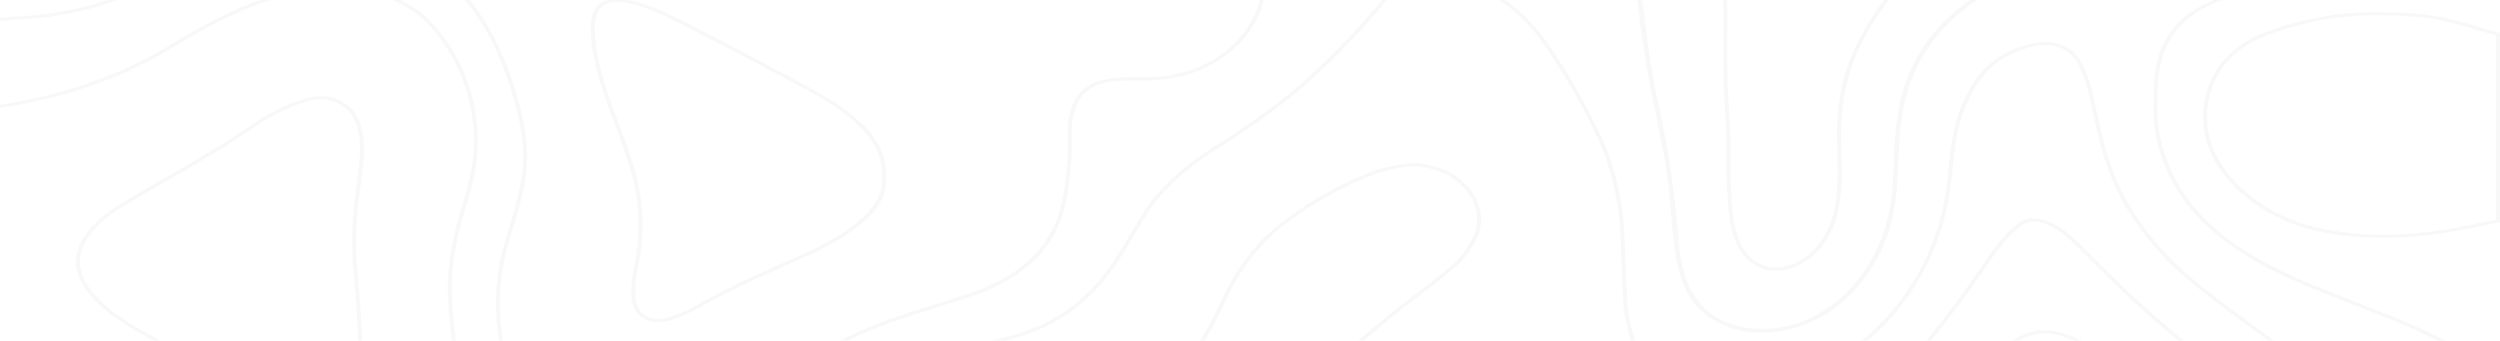 <svg xmlns="http://www.w3.org/2000/svg" xmlns:xlink="http://www.w3.org/1999/xlink" width="873" height="119" viewBox="0 0 873 119">
  <defs>
    <clipPath id="clip-path">
      <rect id="Rectangle_2354" data-name="Rectangle 2354" width="873" height="119" transform="translate(454 520)" fill="#fff" stroke="#707070" stroke-width="1"/>
    </clipPath>
  </defs>
  <g id="Mask_Group_278" data-name="Mask Group 278" transform="translate(-454 -520)" opacity="0.32" clip-path="url(#clip-path)">
    <g id="Group_71553" data-name="Group 71553" transform="translate(447 402.303)" opacity="0.1">
      <g id="Group_71532" data-name="Group 71532" transform="translate(0.037 0)">
        <path id="Path_14243" data-name="Path 14243" d="M449.205,1.113h61.25a4.074,4.074,0,0,1,1.866,1.778c1.021,2.278,2.042,4.5,3.1,6.724a228.98,228.98,0,0,1,9.258,21.7c1.549,4.334,2.851,8.78,4.119,13.086.915,2.973,1.8,5.946,2.781,8.891a47.59,47.59,0,0,0,15.348,22.838c2.112,1.778,4.224,3.473,6.371,5.168,3.414,2.7,6.935,5.473,10.1,8.446,9.469,9.085,14.89,20.31,16.509,34.48l.317,3a191.036,191.036,0,0,0,3.379,22.06,334.312,334.312,0,0,1,7.991,51.983c.387,4.945,1.232,11.391,4.33,17.532,3.907,7.863,10.56,12.642,19.642,14.253a44.393,44.393,0,0,0,7.075.583,40.157,40.157,0,0,0,21.191-6.14c9.4-5.64,16.228-13.809,20.98-24.95,4.048-9.474,4.647-19.449,4.858-28.089a122.189,122.189,0,0,1,2.147-20.616c3.2-15.142,12-27.506,26.119-36.786,5.386-3.529,11.229-6.668,16.861-9.78l3.837-2.084c23.9-13.2,20.769-35.48,18.3-44.454a15.253,15.253,0,0,0-4.224-6.307c-5.069-5.14-12.109-6.307-18.34-7a128.491,128.491,0,0,0-13.869-.611c-2.006,0-4.013.028-6.019.028-1.971.028-3.978.028-5.984.028H685.23a76.266,76.266,0,0,1-14.644-1.5c-18.621-3.862-34.885-12.225-49.634-25.505-4.752-4.279-8.554-9.613-11.9-16.809-.563-1.111-.7-1.556-.352-1.945h28.689a6.193,6.193,0,0,1,2.464,2.556c4.576,7.085,9.4,12.2,15.242,16.142,11.3,7.529,24.5,11.03,41.608,11.03,2.816,0,5.914-.111,9.082-.278,8.66-.583,17.917-1.195,27.211-2.028A134.881,134.881,0,0,0,751.021,26.2c5.139-1.139,8.589-3.667,10.42-7.7a51.813,51.813,0,0,0,3.7-13.114l.176-.945a4.841,4.841,0,0,1,1.232-3.334h27.246a14.042,14.042,0,0,1,2.534,2.306A32.268,32.268,0,0,0,810.3,13.088a145.252,145.252,0,0,0,15.172,3.945l.352.083q2.429.542,4.858,1a146.54,146.54,0,0,1,19.29,5c9.047,3.251,14.749,7.057,18.41,12.308a38.285,38.285,0,0,1,6.512,29.312c-2.781,15.614-11.863,26.533-27.809,33.479-13.2,5.751-27.246,9.308-37.982,11.78-2.006.472-4.048.917-6.09,1.361a166.538,166.538,0,0,0-20.839,5.529c-12,4.168-19.4,11.725-21.93,22.366-1.232,5.112-1.232,10.308-1.232,15.281v2.778a47.5,47.5,0,0,0,2.887,15.476c5.21,15.337,16.826,27.673,35.624,37.73,10.032,5.334,20.945,9.585,31.54,13.67,2.534,1,5.1,2,7.709,3.028,9.751,3.862,20.17,8.28,29.815,13.947,4.471,2.556,9.012,5.557,11.969,9.752v52.067a3.722,3.722,0,0,1-1.584-.917c-.352-.222-.6-.472-.88-.639-7.85-5.446-14.116-9.974-19.607-14.253C845.607,278.7,836,269.448,824.874,258.14a231.424,231.424,0,0,0-26.26-23.311l-6.09-4.473c-7.357-5.39-14.961-11.03-21.9-16.976a101.692,101.692,0,0,1-18.8-21.838c-7.181-11.113-10.208-23.338-12.5-33.952l-.281-1.417c-1.162-5.473-2.323-11.113-5.069-16.392-2.5-4.779-7.04-7.418-12.743-7.418a21.006,21.006,0,0,0-3.45.306,33.615,33.615,0,0,0-8.8,2.834c-9.364,4.168-13.588,11.447-16.545,18-3.485,7.752-4.33,15.948-5.139,23.866l-.352,3.612a84.012,84.012,0,0,1-16.333,41.592A71.185,71.185,0,0,1,644.467,244.5c-9.082,4.418-19.255,6.557-31.083,6.557a124.781,124.781,0,0,1-14.855-.972c-10.736-1.306-17.742-6.112-20.769-14.281a49.9,49.9,0,0,1-2.57-13.864c-.282-4.112-.458-8.28-.6-12.419-.176-4.612-.317-9.391-.669-14.142a89.736,89.736,0,0,0-7.5-29.284,221.963,221.963,0,0,0-17.5-31.034c-7.322-11.2-16.3-18.865-27.527-23.422-5.808-2.334-10.6-3.945-15.031-3.917-5.949,0-10.842,2.778-16.263,9.363a266.1,266.1,0,0,1-26.26,27.589c-8.307,7.529-18.129,14.809-31.928,23.616-11.933,7.5-20.1,15-25.591,23.533-1.655,2.556-3.2,5.168-4.752,7.779-2.042,3.473-4.189,7.029-6.512,10.474-8.8,12.7-20.065,20.782-34.392,24.672-4.541,1.222-9.223,2.306-13.729,3.362-6.266,1.473-12.743,3-19.044,4.89-20.487,6.168-33.547,16.281-39.918,30.923-4.259,9.669-5.421,17.948-3.626,26.089,1.619,7.251,5.738,14.114,12.25,20.338a309.939,309.939,0,0,1,33.582,37.48,77.944,77.944,0,0,0,9.645,11.058C346.453,375.054,353.7,378,361.976,378h.915c12.039-.361,22.881-4.557,34.145-13.169,8.66-6.529,14.116-15.087,19.361-23.394l.422-.639a110.206,110.206,0,0,1,28.654-30.59c11.3-8.057,22.564-16.031,33.9-24.033l19.044-13.5c12.848-9.141,25.979-13.586,40.129-13.586,1.056,0,2.147.028,3.309.083,9.68.472,16.58,2.917,21.825,7.668a51.852,51.852,0,0,1,9.082,11.391c1.479,2.362,2.851,4.7,4.259,7.029,4.717,7.974,9.68,16.2,15.841,23.672,6.829,8.252,13.764,13.864,21.86,17.67a47.972,47.972,0,0,0,20.769,5.057,41.861,41.861,0,0,0,13.236-2.195A98.476,98.476,0,0,0,660.8,324.6c2.394-1.084,4.717-2.278,7.04-3.445,5.773-2.834,11.757-5.779,17.882-8.2a73.99,73.99,0,0,1,39.848-4.39c17.882,2.917,30.519,13.753,33.793,28.978,1.232,5.7,1.267,11.919.176,19.587-1.8,12.808-11.828,22.033-26.894,24.7-8.307,1.473-16.9,1.75-25.2,1.973-3.8.111-7.639.25-11.44.472-2.112.111-4.259.139-6.371.139a82.559,82.559,0,0,0-10.1.445c-15.489,1.778-26.964,7.2-35.061,16.531a60.867,60.867,0,0,0-7.885,11.725,5.126,5.126,0,0,1-2.429,2.445h-37a1.575,1.575,0,0,1-.7-1.25,18.581,18.581,0,0,0-.387-3.445,24.734,24.734,0,0,1-.352-3.529c.141-8.474.528-18.393,2.675-28.145,1.373-6.057.035-11.891-4.048-17.837a165.685,165.685,0,0,1-11.792-20.365c-1.443-2.862-2.851-5.779-4.259-8.641-3.943-8.029-7.956-16.337-12.884-24.144-4.893-7.779-9.5-13.225-14.89-17.67a33.6,33.6,0,0,0-22.247-8.141c-.493,0-.986,0-1.443.028a52.216,52.216,0,0,0-21.332,5.835c-9.751,5.057-19.185,10.808-28.231,16.365l-5.914,3.64a133.711,133.711,0,0,0-24.219,18.56c-8.308,8.141-13.729,17.782-18.375,26.978-7.287,14.336-17.777,27.506-32.068,40.175-5.6,4.946-11.616,11.169-14.151,19.449a3.613,3.613,0,0,1-1.584,2.139H338.814l-.141-.139a6.713,6.713,0,0,1-1.8-1.834c-3.239-6.863-8.941-12.7-17.284-17.837l-3.45-2.112a232.282,232.282,0,0,1-21.79-14.475,198.22,198.22,0,0,1-28.2-27.478,101.44,101.44,0,0,0-26.683-22.671,110.062,110.062,0,0,1-14.4-10.419c-8.589-7.057-16.509-14.809-24.183-22.283-2.464-2.417-4.963-4.834-7.463-7.252-7.181-6.918-12.32-13.114-16.157-19.5-9.469-15.5-11.581-32.34-12.391-46.76-.634-9.7.845-20,4.647-32.4,2.394-7.863,4.682-16.309,4.295-25.144a61.753,61.753,0,0,0-13.165-36.313c-8.1-10.474-20.276-15.781-36.117-15.781-.774,0-1.584.028-2.358.028a87.2,87.2,0,0,0-30.836,7.029C82.971,123.7,75.4,127.946,66.6,133.308c-17.636,10.752-37.6,17.7-61.074,21.2a8.435,8.435,0,0,0-1.091.194,11.725,11.725,0,0,1-1.866.25,2.352,2.352,0,0,1-1.162-.278V125.723a2.119,2.119,0,0,1,1.338-.472h0a49.786,49.786,0,0,0,5.386-.361c1.373-.139,2.675-.25,4.013-.306a119.92,119.92,0,0,0,21.9-2.806c8.906-1.973,17.284-5.168,25.415-8.252,2.675-.972,5.28-1.973,7.92-2.945C86.068,103.746,103.7,100.44,121.3,100.44a140.212,140.212,0,0,1,14.89.806c15.348,1.639,27.316,8.2,35.589,19.615,6.935,9.474,11.9,20.81,15.665,35.591,2.323,8.946,2.781,16.92,1.478,24.422a135.6,135.6,0,0,1-3.907,15.309c-.563,1.834-1.091,3.612-1.619,5.473a76.114,76.114,0,0,0-2.358,33.7c3.731,22.338,17.284,39.064,40.235,49.705,6.09,2.806,11.476,4.168,16.509,4.168,7.744,0,14.5-3.223,20.663-9.835A158.362,158.362,0,0,0,270,265.225c1.338-1.75,2.64-3.5,4.013-5.279,9.645-12.169,22.916-21.588,39.425-27.923,6.759-2.639,13.8-4.834,20.628-6.974,4.083-1.278,8.2-2.556,12.25-3.917,19.22-6.613,30.027-17.643,33.054-33.7a111.943,111.943,0,0,0,1.866-23.116,24.906,24.906,0,0,1,1.232-8.585c1.76-5.473,5.843-8.613,12.532-9.5a59.515,59.515,0,0,1,8.695-.472h4.224c11.652-.056,22.388-4.056,30.238-11.28,8.589-7.918,12.391-18.56,10.349-29.2-2.394-12.642-8.519-24.45-13.9-34.841-1.021-1.917-2.042-3.834-3.063-5.7-3.555-6.613-7.216-13.392-9.856-20.477-3.7-10.224-2.64-18.309,3.379-25.422,3.52-4.2,8.1-7.5,12.5-10.474,1.2-.806,2.358-1.695,3.485-2.556,2.535-2,4.963-3.89,8.167-4.7M448.994,0c-5.21,1.25-8.343,4.89-12.391,7.5-4.682,3.2-9.152,6.5-12.708,10.7-6.97,8.28-6.9,17.115-3.555,26.339,3.414,9.169,8.413,17.643,12.954,26.311,5.808,11.225,11.511,22.394,13.834,34.591,3.907,20.5-14.644,39.119-39.214,39.2H403.69a64.286,64.286,0,0,0-8.941.472c-7.287,1-11.757,4.445-13.658,10.363a26.068,26.068,0,0,0-1.267,8.835,109.491,109.491,0,0,1-1.866,22.949c-3.062,16.281-14.433,26.728-32.209,32.84-10.877,3.7-22.177,6.7-32.913,10.891-16.474,6.335-29.956,15.614-40.024,28.395-5.069,6.474-9.68,13.2-15.489,19.337-6.055,6.529-12.5,9.391-19.537,9.391-4.963,0-10.173-1.445-15.77-4-22.811-10.558-35.941-27.033-39.566-48.9a75.289,75.289,0,0,1,2.323-33.34c1.971-6.89,4.33-13.809,5.562-20.866,1.443-8.335.6-16.642-1.514-24.783-3.2-12.586-7.709-24.866-15.805-35.924-8.378-11.5-20.558-18.448-36.609-20.143a138.979,138.979,0,0,0-15.1-.834c-18.8,0-36.926,3.834-54.527,10.224-10.912,3.973-21.543,8.641-33.124,11.141a117.159,117.159,0,0,1-21.578,2.778c-3.027.083-6.019.639-9.082.639H2.747A3.924,3.924,0,0,0,0,125.306v29.9a4.01,4.01,0,0,0,2.57.861,29.785,29.785,0,0,0,3.239-.445c22.388-3.39,43.122-10.141,61.638-21.421a181.434,181.434,0,0,1,24.535-13,85.435,85.435,0,0,1,30.273-6.863c.739-.056,1.549-.056,2.288-.056,14.362,0,26.577,4.445,34.92,15.253a60.461,60.461,0,0,1,12.954,35.758c.387,8.557-1.76,16.726-4.259,24.866-3.274,10.7-5.421,21.588-4.682,32.674.915,16.309,3.485,32.424,12.532,47.2a97.6,97.6,0,0,0,16.333,19.754c10.42,9.974,20.382,20.227,31.681,29.562a111.207,111.207,0,0,0,14.609,10.558,99.871,99.871,0,0,1,26.331,22.421,205.618,205.618,0,0,0,28.408,27.645c7.92,6.14,16.685,11.308,25.38,16.642,7.428,4.557,13.376,10.113,16.826,17.365a9.765,9.765,0,0,0,2.64,2.7h43.192a4.8,4.8,0,0,0,2.5-2.973c2.323-7.529,7.674-13.5,13.834-19,13.482-11.975,24.535-25.2,32.315-40.481,4.787-9.446,10.068-18.782,18.164-26.7a132.36,132.36,0,0,1,23.972-18.393c11.229-6.835,22.247-13.836,34.11-19.949a50.437,50.437,0,0,1,20.593-5.64c.458-.028.915-.028,1.373-.028a32.093,32.093,0,0,1,21.226,7.779A71.195,71.195,0,0,1,564.1,308.679c6.688,10.558,11.581,21.782,17.143,32.729a164.834,164.834,0,0,0,11.863,20.477c3.7,5.362,5.28,10.947,3.907,17.143-2.077,9.308-2.57,18.81-2.675,28.284-.07,2.389.669,4.7.669,7a3.153,3.153,0,0,0,1.514,2.362h37.982a6.051,6.051,0,0,0,3.344-3.112,63.351,63.351,0,0,1,7.779-11.53c8.448-9.78,20.241-14.475,34.075-16.059,5.456-.695,10.948-.278,16.4-.583,12.285-.722,24.641-.333,36.821-2.473,15.207-2.667,26.155-12.03,27.985-25.644a55.562,55.562,0,0,0-.141-19.893c-3.344-15.7-16.369-26.867-34.92-29.9a75.936,75.936,0,0,0-12.426-1.028,77.687,77.687,0,0,0-28.337,5.473c-8.66,3.445-16.721,7.779-24.958,11.725a104.544,104.544,0,0,1-11.969,4.779,39.436,39.436,0,0,1-12.672,2.084,46.575,46.575,0,0,1-20.065-4.862c-8.941-4.223-15.594-10.336-21.367-17.309-7.92-9.613-13.658-20.254-19.994-30.59a53.193,53.193,0,0,0-9.364-11.641c-6.2-5.723-14.081-7.641-22.74-8.057-1.2-.056-2.288-.083-3.414-.083-15.735,0-29.182,5.418-41.08,13.892-17.6,12.5-35.342,24.95-52.908,37.536a111.163,111.163,0,0,0-29.006,30.9c-5.421,8.53-10.772,17.17-19.466,23.727-9.434,7.2-20.065,12.475-33.195,12.864h-.915c-8.589,0-15.418-3.473-21.05-8.7a77.191,77.191,0,0,1-9.54-10.947A310.566,310.566,0,0,0,297.7,319.653c-5.984-5.723-10.279-12.28-11.968-19.838-1.936-8.78-.07-17.254,3.591-25.533,6.864-15.726,21.015-24.811,39.109-30.256,10.772-3.223,21.9-5.307,32.7-8.224,15.946-4.334,26.929-13.336,35.166-25.228,4.083-5.946,7.392-12.225,11.264-18.254,6.125-9.5,15.1-16.809,25.275-23.172,11.405-7.279,22.423-14.92,32.1-23.783a270.7,270.7,0,0,0,26.331-27.673c5.28-6.39,9.786-8.891,15.1-8.891,4.083,0,8.624,1.473,14.4,3.834,12.215,4.946,20.522,13.142,26.894,22.977a216.828,216.828,0,0,1,17.425,30.84,88.578,88.578,0,0,1,7.427,29.006c.634,8.835.7,17.7,1.267,26.533a49.027,49.027,0,0,0,2.64,14.142c3.344,9,11.335,13.753,21.9,15.031a126.158,126.158,0,0,0,15.066,1c10.983,0,21.719-1.806,31.822-6.724a71.253,71.253,0,0,0,26.612-22.31,84.908,84.908,0,0,0,16.509-42.064c1.021-9.169,1.514-18.448,5.456-27.172,3.2-7.168,7.463-13.67,15.911-17.42a31.613,31.613,0,0,1,8.378-2.723,21.336,21.336,0,0,1,3.168-.25,12.275,12.275,0,0,1,11.44,6.7c2.886,5.612,4.013,11.586,5.28,17.559,2.534,11.808,5.7,23.533,12.637,34.285a104,104,0,0,0,18.974,22.088c8.871,7.641,18.586,14.448,28.055,21.5a230.8,230.8,0,0,1,26.119,23.172c9.962,10.169,20.276,20.2,31.752,29.145,6.336,4.945,12.989,9.7,19.678,14.336,1.056.639,2.006,1.806,3.45,1.806a3.146,3.146,0,0,0,1.338-.306v-53.15c-3.062-4.445-7.674-7.557-12.532-10.391-9.434-5.529-19.642-9.891-30.062-14.031-13.2-5.251-26.683-10.03-39.038-16.615-16.756-8.946-29.5-20.643-35.061-37.091a46.272,46.272,0,0,1-2.887-15.2c.035-5.973-.211-11.919,1.232-17.865,2.5-10.419,9.54-17.5,21.086-21.56,8.66-3.056,17.812-4.751,26.823-6.835,13.13-3,26.049-6.529,38.264-11.864C864.511,91.938,873.522,80.3,876.338,64.9A39.126,39.126,0,0,0,869.615,34.9c-4.4-6.362-11.3-10.03-19.044-12.781-7.85-2.862-16.122-4.251-24.359-6.057a138.406,138.406,0,0,1-15.383-4,30.69,30.69,0,0,1-13.271-9.169A14.486,14.486,0,0,0,794.284,0H765.947c-1.936,1.389-1.866,3.362-2.218,5.251A51.074,51.074,0,0,1,760.1,18.117c-1.725,3.806-4.893,6.029-9.5,7.029a140.151,140.151,0,0,1-17.742,2.306c-9.047.778-18.129,1.389-27.211,2-2.992.167-5.984.278-8.941.278-14.609,0-28.478-2.584-40.657-10.752A53.175,53.175,0,0,1,641.088,3.142,6.758,6.758,0,0,0,637.744,0H608.069c-1.478,1.028-.95,2.223-.352,3.473a52.84,52.84,0,0,0,12.109,17.087c13.975,12.53,30.414,21.7,50.408,25.894a81.612,81.612,0,0,0,15,1.528c1.091,0,2.147.028,3.274.028,4.013,0,7.991-.083,12-.083a124.4,124.4,0,0,1,13.658.583c6.653.75,12.848,1.945,17.46,6.585a14.541,14.541,0,0,1,3.943,5.835c4.154,15.142,1.338,32.813-17.741,43.37-7.04,3.862-14.151,7.529-20.769,11.919-14.644,9.558-23.374,22.144-26.647,37.452a118.317,118.317,0,0,0-2.112,20.754c-.282,9.391-1.021,18.81-4.858,27.756-4.154,9.752-10.314,18.337-20.417,24.45a38.885,38.885,0,0,1-20.382,5.89,42.9,42.9,0,0,1-6.724-.556c-9.187-1.611-15.207-6.557-18.692-13.558-2.746-5.5-3.767-11.336-4.189-17.226a336.61,336.61,0,0,0-8.061-52.094c-1.9-8.224-2.711-16.587-3.626-24.978-1.514-13.058-6.266-24.978-16.862-35.063-5.139-4.834-11.053-9.057-16.545-13.67a46.987,46.987,0,0,1-15.031-22.366c-2.394-7.335-4.295-14.7-6.864-22-3.379-9.724-8.1-19-12.426-28.478A5.312,5.312,0,0,0,510.878,0Z" transform="translate(-0.001 -0.002)" fill="#16181c"/>
      </g>
      <g id="Group_71537" data-name="Group 71537" transform="translate(0 0)">
        <g id="Group_71533" data-name="Group 71533" transform="translate(0 251.081)">
          <path id="Path_14244" data-name="Path 14244" d="M3.135,10.15a3.636,3.636,0,0,1,.774.056c8.308.834,14.925,1.667,20.945,2.556,24.289,3.723,44.213,13.2,59.279,28.256a86.019,86.019,0,0,1,10.56,12.614c8.906,13.225,11.581,27.617,13.13,41.175l.07.778c1.021,8.752,2.006,17.754,5.175,26.395,3.626,10.085,8.976,17.115,16.756,22.116,5.7,3.64,11.792,6.807,17.741,9.835,2.253,1.139,4.506,2.306,6.723,3.473a70.384,70.384,0,0,1,18.41,14c1.056,1.056,1.373,1.584,1.126,2.112H140.737a60.351,60.351,0,0,0-6.16-1.222c-1.408-.222-2.816-.445-4.189-.722a33.745,33.745,0,0,0-7.568-.889,31.749,31.749,0,0,0-13.024,2.834c-35.765,0-71.67,0-107.47.028a7.138,7.138,0,0,1-.915-.056v-.778c.106-4,.07-7.974.035-11.975v-4.7a3.241,3.241,0,0,1,2.112-.583,7.971,7.971,0,0,1,1.619.139,69.233,69.233,0,0,0,8.237.333h5.069l5.139.028c6.3,0,13.024-.083,19.818-.556,8.73-.695,18.868-1.611,28.478-4.223,8.132-2.25,13.341-7,15.418-14.114,2.288-7.863,2.851-15.67,3.274-24.311a165.615,165.615,0,0,0,.317-24.005c-1.126-13.2-4.541-23.561-10.7-32.562C71.32,43.3,59.351,34.906,43.475,30.46c-8.695-2.389-17.213-2.7-23.69-2.7-3.767,0-7.533.111-11.335.25L6.3,28.071l-1.2.083q-.845.083-1.584.083a3.236,3.236,0,0,1-2.077-.528V10.65a2.5,2.5,0,0,1,1.69-.5m0-1.111a4.071,4.071,0,0,0-3.1,1.195v17.92a4.687,4.687,0,0,0,3.485,1.222c.915,0,1.866-.139,2.851-.194,4.471-.139,8.976-.306,13.412-.306,7.779,0,15.559.5,23.233,2.639,16.017,4.473,27.668,13.142,35.976,25.228,6.829,9.891,9.575,20.727,10.525,32.09A163.757,163.757,0,0,1,89.2,112.7c-.422,8.057-.915,16.17-3.239,24.116-1.971,6.751-6.723,11.169-14.5,13.308-9.117,2.473-18.622,3.417-28.161,4.168-6.512.472-13.095.556-19.678.556-3.415,0-6.794-.028-10.208-.028a59.954,59.954,0,0,1-8.026-.361c-.6-.056-1.232-.111-1.83-.111a4.552,4.552,0,0,0-3.52,1.278c0,5.7.106,11.391-.035,17.059-.035,1.611.422,1.973,2.323,1.973q53.911-.042,107.857-.028a29.819,29.819,0,0,1,12.637-2.834,31.662,31.662,0,0,1,7.181.833c3.52.75,7.111,1.028,10.49,2h34.145c1.549-1.556.211-2.834-.81-3.89a70.847,70.847,0,0,0-18.762-14.253c-8.132-4.334-16.615-8.28-24.324-13.253-8.589-5.529-13.271-13.114-16.333-21.532-3.2-8.835-4.154-17.92-5.175-27.006-1.654-14.5-4.576-28.673-13.271-41.592A89.459,89.459,0,0,0,85.224,40.323C69.419,24.542,49.143,15.346,25.136,11.678,18.166,10.65,11.125,9.817,4.12,9.095a6.075,6.075,0,0,0-.986-.056Z" transform="translate(0 -9.039)" fill="#16181c"/>
        </g>
        <g id="Group_71534" data-name="Group 71534" transform="translate(186.886)">
          <path id="Path_14245" data-name="Path 14245" d="M6.893,1.113H19.777c1.091.528,1.514,1.445,1.9,3.056C23.79,12.06,27.662,19.9,34.315,29.619c3.027,4.418,6.125,8.807,9.188,13.2C48.36,49.735,53.394,56.9,58.181,64.043,63.638,72.3,69.8,80.964,79.056,87.687c11.124,8.029,22.071,11.975,33.547,11.975,1.056,0,2.077-.028,3.133-.083,10.56-.611,19.114-4.279,25.521-11.03,8.2-8.557,10.983-18.81,12.673-27.728,1.267-6.974,1.866-14.086,2.429-20.977l.282-3.584c.88-10.447,2.816-20.977,4.647-31.146l.352-1.806a3.586,3.586,0,0,1,1.408-2.195H193.6a57.015,57.015,0,0,1-6.794,15.976A132.039,132.039,0,0,0,170.65,57.042l-.563,2.223c-2.253,9.585-4.647,19.5-8.695,28.812-2.182,5.279-4.787,10.808-9.575,15.031-7.744,6.668-17.354,9.919-29.464,9.919a75.987,75.987,0,0,1-8.836-.528C92.679,110.109,75.043,101,59.625,84.715c-6.9-7.279-12.778-15.42-18.41-23.227l-.7-1c-2.077-2.806-4.189-5.612-6.266-8.391-6.829-9.057-13.9-18.448-19.15-28.478-4.611-8.7-7.146-15.7-8.2-22.5M5.309,0C6.4,8.476,9.744,16.394,13.793,24.035c6.9,13.142,16.58,24.866,25.451,37.008,6.019,8.307,12,16.67,19.22,24.311,14.257,15.031,31.928,25.617,54.844,28.256a77.4,77.4,0,0,0,9.047.556c11.264,0,21.825-2.806,30.484-10.336,4.928-4.306,7.568-9.808,9.892-15.364,4.4-10.141,6.794-20.754,9.293-31.229a131.554,131.554,0,0,1,16.052-39.647A57.5,57.5,0,0,0,195.291,0H162.448a4.989,4.989,0,0,0-2.218,3.14c-2.007,10.975-4.048,21.921-5,33.035-.669,8.224-1.2,16.392-2.71,24.505-1.83,9.808-4.787,19.254-12.391,27.228-6.266,6.557-14.609,9.974-24.5,10.53-1.021.083-2.006.111-3.027.111-12.567,0-23.127-4.807-32.561-11.669-8.941-6.474-15-14.864-20.628-23.366C51.669,51.93,43.5,40.622,35.547,29.092c-5.386-7.918-10.068-16.115-12.5-25.116C22.663,2.336,22.135.752,20.094,0Z" transform="translate(-5.309 -0.002)" fill="#16181c"/>
        </g>
        <g id="Group_71535" data-name="Group 71535" transform="translate(0.037)">
          <path id="Path_14246" data-name="Path 14246" d="M56.429,1.113H97.4a64.8,64.8,0,0,1-4.435,10.7c-7.216,12.725-18.516,23.422-33.547,31.7A59.717,59.717,0,0,1,30.1,51.18a64.283,64.283,0,0,1-8.871-.639L5.387,48.4l-3.978-.5V10.81a6.4,6.4,0,0,1,3.626-.889c.88,0,1.76.111,2.675.167a18.039,18.039,0,0,0,2.077.167l3.52.167c4.013.222,8.2.445,12.32.445,2.288,0,4.4-.056,6.371-.194,8.765-.639,15.665-3.112,21.156-7.641a13.873,13.873,0,0,1,3.274-1.917M56.112,0A15.3,15.3,0,0,0,52.1,2.28C46.5,6.92,39.6,9,31.893,9.56c-2.077.139-4.189.194-6.266.194-5.245,0-10.49-.361-15.77-.583-1.584-.083-3.239-.333-4.823-.333A7.827,7.827,0,0,0,0,10.31V48.846c6.97.917,13.975,1.834,21.015,2.806a67.64,67.64,0,0,0,9.082.611,61.839,61.839,0,0,0,30.168-7.807c14.644-8.141,26.3-18.671,33.969-32.2A72.08,72.08,0,0,0,99.234,0Z" transform="translate(-0.001 -0.002)" fill="#16181c"/>
        </g>
        <g id="Group_71536" data-name="Group 71536" transform="translate(774.361 342.323)">
          <path id="Path_14247" data-name="Path 14247" d="M126.229,15.3V51.081a7.128,7.128,0,0,0-.739,1.306,6.6,6.6,0,0,1-1.584,2.056,113.761,113.761,0,0,1-15.77,9.446c-7.815,3.667-16.439,6.057-24.711,8.363-2.57.722-5.139,1.445-7.744,2.223-6.864,1.973-12.989,3.918-18.093,7.7a22.66,22.66,0,0,1-5.667,3.39H23.441c.739-10.447,8.484-19,20.487-22.394,4.611-1.306,9.293-2.473,13.9-3.667,5-1.278,9.962-2.556,14.925-3.945,11.722-3.362,21.719-8.335,29.6-14.753a115.992,115.992,0,0,0,13.06-13.225l2.394-2.612c1.126-1.306,2.218-2.612,3.344-3.945a64.385,64.385,0,0,1,5.069-5.723m1.408-2.973c-4.365,3.556-7.357,7.974-10.948,12-4.893,5.39-9.5,10.919-15.313,15.67-8.272,6.724-18.2,11.364-29.111,14.5-9.575,2.695-19.255,4.973-28.83,7.613C30.376,65.834,22.244,75.336,22,86.672H52.236a22.867,22.867,0,0,0,6.3-3.7c5.139-3.751,11.37-5.668,17.636-7.474,11.088-3.278,22.353-5.779,32.7-10.669,5.808-2.667,10.807-6.085,15.911-9.558,1.514-1,1.866-2.612,2.851-3.918V12.323Z" transform="translate(-21.998 -12.323)" fill="#16181c"/>
        </g>
      </g>
      <g id="Group_71538" data-name="Group 71538" transform="translate(510.914 0)">
        <path id="Path_14248" data-name="Path 14248" d="M16.485,1.113H45.632c1.408.695,2.006,1.973,2.64,3.417l.422.889A50.524,50.524,0,0,0,61.86,21.479c1.8,1.473,3.907,3.056,6.759,3.056a9.142,9.142,0,0,0,2.077-.278c3.485-1,4.154-3.584,4.647-5.7l.176-.667a33.062,33.062,0,0,0,.669-9.252q-.106-2.334,0-4.668V3.419a3.3,3.3,0,0,1,.669-2.306h33.758a45.83,45.83,0,0,0,8.8,14.725c6.477,7.835,15.348,14.475,27.809,20.893,12.074,6.251,23.55,9.724,35.131,10.641,4.576.389,9.012.445,12.426.445,1.866,0,3.767,0,5.667-.056h9.4A65.34,65.34,0,0,1,225.3,49.54c8.1,2.056,12.989,6.529,14.573,13.253a41.447,41.447,0,0,1,.669,14.753c-.95,10.669-6.371,18.948-16.615,25.311-3.943,2.473-8.131,4.807-12.18,7.085l-6.583,3.751c-16.228,9.308-26.507,22.227-30.59,38.425-1.83,7.363-2.182,14.975-2.5,22.255-.141,2.584-.282,5.2-.422,7.752-.88,11.947-3.8,21.282-9.258,29.367-8.483,12.5-18.762,19.226-32.456,21.06a30.455,30.455,0,0,1-4.224.278c-11.511,0-21.754-6.085-25.486-15.17-3.027-7.39-3.767-15.364-4.435-22.366l-.352-4.445A178.562,178.562,0,0,0,92.7,169.9c-3.1-15.087-6.583-32.646-8.66-49.983-1.584-13.169-8.2-24.616-19.748-34.091-1.83-1.528-3.731-3.056-5.562-4.557-3.168-2.556-6.3-5.112-9.364-7.752a37.306,37.306,0,0,1-9.821-12.642c-3.168-6.474-5.069-13.364-6.9-20.032C29.58,29.731,24.722,19.089,20.005,8.837l-3.52-7.724M14.514,0C20.5,13.5,27.362,26.813,31.27,40.983c1.866,6.835,3.731,13.725,6.9,20.282A39.288,39.288,0,0,0,48.342,74.3c4.858,4.168,10,8.224,14.925,12.308,11.159,9.113,17.812,20.421,19.361,33.424,2.007,16.809,5.28,33.424,8.66,50.038,1.83,8.363,2.358,16.865,3.1,25.311.739,7.641,1.514,15.281,4.471,22.644,3.978,9.641,14.925,15.92,26.859,15.92a35.512,35.512,0,0,0,4.506-.306c15.876-2.139,25.873-10.5,33.406-21.616,6.266-9.2,8.66-19.282,9.434-29.812.669-10,.458-20,2.922-29.9,4.013-16,13.975-28.534,29.992-37.73,6.266-3.612,12.743-7.029,18.833-10.863C235.191,97.245,240.964,88.66,242.02,77.6a45.844,45.844,0,0,0-.739-15.031c-1.76-7.39-7.251-11.975-15.559-14.114a67.016,67.016,0,0,0-15.876-1.778c-1.267-.056-2.5-.056-3.731-.056-3.767,0-7.568.083-11.335.083-4.119,0-8.2-.083-12.285-.417-12.532-1-23.9-5-34.462-10.474-10.6-5.418-20.276-11.947-27.457-20.56C116.668,10.588,113.43,5.587,111.7,0H76.328c-1.619.972-1.478,2.473-1.549,3.918-.246,4.612.528,9.2-.634,13.781-.6,2.167-.845,4.64-3.872,5.473a6.268,6.268,0,0,1-1.654.25c-2.323,0-4.119-1.361-5.7-2.7A49.7,49.7,0,0,1,50,5.059C49.082,3.142,48.448,1.03,46.019,0Z" transform="translate(-14.514 -0.002)" fill="#16181c"/>
      </g>
      <g id="Group_71539" data-name="Group 71539" transform="translate(381.444 282.227)">
        <path id="Path_14249" data-name="Path 14249" d="M157.978,11.271a30.279,30.279,0,0,1,15.946,4.251,48.644,48.644,0,0,1,12.708,11.169c7.991,9.641,13.412,20.643,18.622,31.284l1.338,2.7.458,1c4.752,9.53,9.645,19.421,15.946,28.562,3.731,5.307,4.893,10.78,3.591,16.7a133.465,133.465,0,0,0-2.675,29.034c.07,1.222.211,2.417.317,3.667a27.838,27.838,0,0,1,.352,3.862H183.886a11.278,11.278,0,0,1-3.45-3.584,17.225,17.225,0,0,0-1.162-1.556c-4.083-5.168-8.167-10.391-10.736-16.115-6.723-15.309-8.976-32.285-6.9-51.761l.282-2.667c.6-5.084,1.126-10.391.035-15.67-1.514-7.807-8.8-13.086-18.094-13.086-.88,0-1.76.056-2.675.139-10.208,1.111-20.417,4.223-32.068,9.835A72.976,72.976,0,0,0,92.186,60.365,67.811,67.811,0,0,0,74.55,86.871a484.68,484.68,0,0,0-16.545,53.261l-.106.445c-.352,1.5-.6,2.389-1.69,2.917H12.6a34.8,34.8,0,0,1,7.216-13.614,163.062,163.062,0,0,1,11.9-11.836A123.631,123.631,0,0,0,50.332,96.956,197.231,197.231,0,0,0,60.47,80.008c2.042-3.7,4.119-7.529,6.407-11.2,5.562-9.085,13.341-17.17,23.867-24.755,13.271-9.53,28.02-17.976,42-25.672a55.426,55.426,0,0,1,17.143-6.335,46.556,46.556,0,0,1,8.1-.778m0-1.111a46.052,46.052,0,0,0-8.413.834,55.386,55.386,0,0,0-17.636,6.474c-14.468,8-28.9,16.281-42.1,25.783-9.821,7.029-18.2,15.2-24.219,25.061C59.907,77.674,55.331,87.4,49.1,96.456a122.225,122.225,0,0,1-18.481,20.866,162.952,162.952,0,0,0-11.968,11.919,36.44,36.44,0,0,0-7.815,15.364H56.563c2.182-.834,2.394-2.584,2.816-4.251A481.674,481.674,0,0,1,75.923,87.176,65.667,65.667,0,0,1,93.278,61.088a70.8,70.8,0,0,1,16.545-11.113c9.856-4.7,20.135-8.418,31.54-9.669.845-.083,1.69-.139,2.5-.139,8.448,0,15.277,4.751,16.721,12.169,1.232,6.057.282,12.058-.352,18.059-1.9,17.865-.422,35.369,6.97,52.233,2.64,5.89,6.794,11.141,10.912,16.337,1.584,1.945,2.675,4.306,5.315,5.64h42.523c.211-2.917-.528-5.807-.6-8.641a130.77,130.77,0,0,1,2.64-28.867c1.373-6.224.035-11.975-3.766-17.42-6.442-9.363-11.405-19.421-16.333-29.423-5.808-11.78-11.37-23.644-20.1-34.2a50.5,50.5,0,0,0-13.06-11.447,32.016,32.016,0,0,0-16.756-4.445Z" transform="translate(-10.836 -10.16)" fill="#16181c"/>
      </g>
      <g id="Group_71540" data-name="Group 71540" transform="translate(110.182 412.505)">
        <path id="Path_14250" data-name="Path 14250" d="M15.943,14.849V15.96a36.563,36.563,0,0,1,11.9,1.945H6.052a7.34,7.34,0,0,1,3.2-1.417,46.348,46.348,0,0,1,6.688-.528V14.849m0,0a42.7,42.7,0,0,0-6.97.556A9.67,9.67,0,0,0,3.13,19.017H33.438a37.986,37.986,0,0,0-17.5-4.168Z" transform="translate(-3.13 -14.849)" fill="#16181c"/>
      </g>
      <g id="Group_71541" data-name="Group 71541" transform="translate(611.074 193.93)">
        <path id="Path_14252" data-name="Path 14252" d="M123.444,8.121a12.539,12.539,0,0,1,4.611,1.056c4.963,2,8.448,5.557,11.828,9l1.76,1.723c8.061,8.029,16.721,16.559,26.19,24.672,2.851,2.389,5.667,4.751,8.554,7.113,11.018,9.2,22.458,18.671,32.139,29.228,5.245,5.723,10.772,11.391,16.122,16.865,7.5,7.668,15.277,15.587,22.282,23.783,7.427,8.7,10.173,15.976,8.941,23.616-2.675,16.67-15.594,29.173-33.582,32.646a39.041,39.041,0,0,1-7.322.722c-6.336,0-17.565-1.75-22.036-13.5-1.655-4.39-2.992-8.919-4.295-13.308-.669-2.278-1.373-4.557-2.077-6.835-5.069-15.92-15.207-26.533-30.872-32.4-12.109-4.473-25.169-6.64-39.883-6.64-5.6,0-11.546.333-17.741.945-10.772,1.111-20.734,4.64-30.379,8.03-6.477,2.306-13.552,4.473-21.086,4.668-11.933,0-24.183-7.946-27.316-17.726-1.654-5.14.6-10.058,5.984-13.142a56.506,56.506,0,0,1,13.517-5.473,89.381,89.381,0,0,0,45.2-29.034c7.04-8.363,13.9-17.365,21.543-28.367l1.478-2.139c3.238-4.751,6.336-9.252,10.807-13.058,2.007-1.695,3.7-2.445,5.632-2.445m0-1.139a10.021,10.021,0,0,0-6.653,2.834c-5.315,4.473-8.765,10-12.5,15.42-6.723,9.641-13.764,19.115-21.473,28.256A88.177,88.177,0,0,1,38.327,82.109a58.88,58.88,0,0,0-13.9,5.64c-5.773,3.334-8.308,8.641-6.477,14.281C21.22,112.282,34.1,120.617,46.6,120.617c7.674-.194,14.749-2.306,21.684-4.779C78,112.421,87.75,109,98.275,107.92a169.483,169.483,0,0,1,17.53-.945c13.412,0,26.612,1.834,39.285,6.529,16.333,6.14,25.556,17.42,30.1,31.673,2.147,6.724,3.837,13.475,6.407,20.2,3.837,10.141,13.271,14.281,23.374,14.281a39.551,39.551,0,0,0,7.639-.75c20.241-3.918,32.1-17.921,34.638-33.59,1.549-9.28-2.992-17.17-9.152-24.366-12.039-14.086-25.838-26.95-38.44-40.7-12.18-13.281-26.823-24.644-40.8-36.424-9.188-7.891-17.706-16.2-26.119-24.616-4.118-4.084-7.955-8.585-14.045-11.03a14.652,14.652,0,0,0-5.245-1.195Z" transform="translate(-17.359 -6.982)" fill="#16181c"/>
      </g>
      <g id="Group_71542" data-name="Group 71542" transform="translate(427.17 310.9)">
        <path id="Path_14253" data-name="Path 14253" d="M100.49,12.3a16.407,16.407,0,0,1,10.032,3.223c6.442,4.862,6.653,11.169,6.231,18.309-.141,3.028-.458,6.085-.739,9.085-.352,3.584-.739,7.252-.915,10.891-.317,7.474.774,14.864,1.936,21.755,2.077,12.058,6.3,22.06,12.849,30.507.634.834,1.3,1.584,1.936,2.362a38.89,38.89,0,0,1,5.245,7.418H14C16.817,102.6,21.147,89.4,25.335,76.595l2.323-7.168c4.858-14.948,11.511-30.284,27.492-41.12C68.809,18.971,83,13.748,98.554,12.387c.6-.056,1.267-.083,1.936-.083m0-1.111c-.7,0-1.408.028-2.077.083a91.518,91.518,0,0,0-44.178,16.17c-15.841,10.78-22.775,25.839-27.95,41.7-5,15.5-10.384,30.951-13.764,46.76a4.269,4.269,0,0,1-.387,1.056H139c-1.619-4.306-5-7.779-7.885-11.447C124,96.321,120.273,86.125,118.443,75.4a101.28,101.28,0,0,1-1.936-21.532c.317-6.668,1.267-13.281,1.69-19.976.352-6.974.352-13.836-6.723-19.2a17.891,17.891,0,0,0-10.983-3.5Z" transform="translate(-12.135 -11.192)" fill="#16181c"/>
      </g>
      <g id="Group_71543" data-name="Group 71543" transform="translate(776.331 121.943)">
        <path id="Path_14254" data-name="Path 14254" d="M83.693,5.475a141.346,141.346,0,0,1,16.826,1A95.508,95.508,0,0,1,116.325,10.2c2.6.75,5.28,1.528,7.991,2.223V76.879c-3.661.695-7.251,1.473-10.877,2.167A145.7,145.7,0,0,1,84.89,82.1a105.477,105.477,0,0,1-23.2-2.5C44.76,75.8,25.681,62.237,23.675,44.594c-1.584-14,5.773-26.089,19.255-31.535A106.233,106.233,0,0,1,83.693,5.475m0-1.084a108.326,108.326,0,0,0-41.4,7.668c-14.644,5.946-21.578,19.032-20.03,32.646,1.971,17.281,20.1,31.673,39.038,35.98A108.356,108.356,0,0,0,84.89,83.241a147.822,147.822,0,0,0,28.9-3.112c3.978-.806,7.956-1.584,11.933-2.389V11.587c-8.378-2-16.333-5.168-24.993-6.224a147.261,147.261,0,0,0-17.037-.972Z" transform="translate(-22.054 -4.391)" fill="#16181c"/>
      </g>
      <g id="Group_71544" data-name="Group 71544" transform="translate(0.037 284.088)">
        <path id="Path_14255" data-name="Path 14255" d="M27.388,11.338a54.547,54.547,0,0,1,7.85.5C53.3,14.422,65.229,23.98,70.685,40.206c3.52,10.28,3.2,21.644-1.056,34.757-4.647,14.114-14.785,22.644-30.977,26.089-11.264,2.445-22.388,2.639-35.8,2.639H1.409V82.437c.669-.528,1.514-.556,2.922-.611h.493C5.88,81.8,6.971,81.8,8.062,81.8h1.69a84.109,84.109,0,0,0,11.264-.528C40.94,78.492,53.4,65.822,52.7,49.041,52.24,38.622,44.214,30.87,32.14,29.314a27.6,27.6,0,0,0-4.119-.278,46.741,46.741,0,0,0-5.315.333A137.681,137.681,0,0,0,4.049,33.121l-.387.083a6.145,6.145,0,0,1-1.514.306,1.212,1.212,0,0,1-.739-.222V14.061H1.55c3.274-.361,6.583-.75,9.856-1.278a109.164,109.164,0,0,1,15.981-1.445m0-1.111A107.231,107.231,0,0,0,11.125,11.7c-3.661.583-7.392.972-11.124,1.417V33.7a2.808,2.808,0,0,0,2.147.889,10.4,10.4,0,0,0,2.323-.417,139.26,139.26,0,0,1,18.41-3.7,45.591,45.591,0,0,1,5.139-.333,29.789,29.789,0,0,1,3.872.25c11.476,1.5,18.974,8.752,19.4,18.671.669,16.253-11.405,28.423-30.52,31.118a85.735,85.735,0,0,1-11.018.5H8.062c-1.126,0-2.218,0-3.309.028-1.76.056-3.52-.028-4.752,1.361V104.8H2.852c12.18,0,24.254-.083,36.152-2.667,16.967-3.612,27.351-12.808,32-26.922,3.767-11.641,5.069-23.561,1.056-35.313-5.28-15.559-16.826-26.311-36.574-29.145a56.275,56.275,0,0,0-8.1-.528Z" transform="translate(-0.001 -10.227)" fill="#16181c"/>
      </g>
      <g id="Group_71545" data-name="Group 71545" transform="translate(595.195 52.595)">
        <path id="Path_14256" data-name="Path 14256" d="M27.39,1.9V3.034c10.842,0,20.558,2.751,32.139,6.446,12.989,4.14,28.478,8.78,44.459,11.614a28.121,28.121,0,0,1,7.78,2.028c6.477,3.2,7.5,5.612,4.717,10.891a21.985,21.985,0,0,1-3.8,5.334l-1.3,1.334c-4.259,4.223-8.519,8.418-12.813,12.7C87.338,64.686,79.629,75.744,75.017,87.191c-3.731,9.252-5.315,19.81-4.682,31.34,0,1.973,0,3.779.035,5.446.035,3.2.07,5.751-.106,8.335-.352,5.557-1.2,12.03-5.1,18.087a23.012,23.012,0,0,1-8.589,7.918,16.1,16.1,0,0,1-7.674,2.112c-5.245,0-9.786-3.084-12.391-8.446-2.394-5.112-2.781-10.641-3.168-16.031l-.07-1.195c-.282-4.2-.282-8.446-.246-12.558,0-4.5.035-9.169-.352-13.781-.845-10.558-.845-21.338-.775-31.785V70.6a107.056,107.056,0,0,0-2.358-20.365A139.1,139.1,0,0,0,24.82,33.9c-.915-2.723-1.8-5.418-2.57-8.2-.387-1.306-.88-2.639-1.3-3.973-1.443-4.279-2.816-8.28-2.6-12.7.141-2.639,1.514-5.835,7.146-6h1.9V1.9m0,0c-.634,0-1.3,0-1.971.028-5.21.167-8.237,2.723-8.483,7.057-.317,5.973,2.253,11.419,3.942,17,2.429,8.168,5.6,16.115,7.251,24.422a103.009,103.009,0,0,1,2.359,20.2c0,12.614-.246,25.255.774,37.869.7,8.835,0,17.559.634,26.339.387,5.89.634,11.919,3.309,17.559,2.957,6.112,8.1,9.169,13.693,9.169a18.244,18.244,0,0,0,8.519-2.278,24.94,24.94,0,0,0,9.012-8.363c3.731-5.807,4.858-12.114,5.28-18.532.211-4,0-7.946,0-13.864-.458-9.224.387-20.31,4.647-30.979,5.034-12.53,13.376-23.394,23.339-33.452,4.717-4.7,9.4-9.363,14.116-14.031a22.356,22.356,0,0,0,3.978-5.612c2.922-5.5,2.006-8.641-5.245-12.253A29.818,29.818,0,0,0,104.3,20.01c-15.207-2.7-29.78-6.946-44.248-11.558C49.5,5.09,38.9,1.9,27.39,1.9Z" transform="translate(-16.908 -1.895)" fill="#16181c"/>
      </g>
      <g id="Group_71546" data-name="Group 71546" transform="translate(0.037 302.676)">
        <path id="Path_14257" data-name="Path 14257" d="M28.62,11.98l1.232.028c9.364.25,17.354,5.251,20.276,12.7,2.992,7.835,1.584,16.559-3.907,23.977A35.1,35.1,0,0,1,24.114,61.962,92.173,92.173,0,0,1,7.921,62.99H5.281c-1.3,0-2.57,0-3.872.028V16.647c1.126-.194,2.218-.445,3.379-.722l1.126-.278c7.357-1.778,14.961-3.667,22.7-3.667m0-1.084c-8.378,0-16.263,2.056-24.254,3.973-1.443.361-2.851.611-4.365.917V64.157c1.76-.083,3.555-.083,5.28-.083h2.64A91.159,91.159,0,0,0,24.4,63.046C44.707,59.49,57.8,40.9,51.465,24.371c-3.1-7.863-11.652-13.2-21.578-13.447L28.62,10.9Z" transform="translate(-0.001 -10.896)" fill="#16181c"/>
      </g>
      <g id="Group_71547" data-name="Group 71547" transform="translate(213.293 117.219)">
        <path id="Path_14258" data-name="Path 14258" d="M15.276,5.36a24.271,24.271,0,0,1,3.978.417c6.653,1.445,12.672,4.473,18.481,7.39l1.373.695C51.639,20.2,63.995,26.754,75.928,33.116c8.167,4.279,16.017,8.585,22.494,14.336,6.688,6.029,9.68,12.114,9.293,19.115.458,5.223-1.9,9.947-7.181,14.586C93.7,87.1,85.4,91.156,78.92,94.018l-4.787,2.112c-9.434,4.223-19.29,8.585-28.372,13.67a73.667,73.667,0,0,1-10.631,5.14,16.28,16.28,0,0,1-5.491,1.111c-4.752,0-7.709-3.056-7.991-8.168a37.959,37.959,0,0,1,.986-10.252,69.2,69.2,0,0,0-1.408-34.257c-1.549-5.112-3.415-10.224-5.245-15.087-2.077-5.529-4.154-11.225-5.773-16.948C8.658,25.726,7.25,19.641,7.5,13.445c.176-5.39,2.816-8.085,7.779-8.085m0-1.139C9.5,4.221,6.3,7.361,6.089,13.39,5.842,19.558,7.18,25.614,8.834,31.616,11.9,42.479,16.614,52.842,19.852,63.595A68.939,68.939,0,0,1,21.26,97.435a38.875,38.875,0,0,0-1.021,10.474c.317,5.918,3.943,9.252,9.4,9.252a17.914,17.914,0,0,0,6.09-1.223,79.4,79.4,0,0,0,10.842-5.223C57.13,104.8,68.43,99.991,79.589,94.99c7.991-3.529,15.629-7.529,21.966-13.058,4.963-4.362,8.1-9.308,7.568-15.309.422-8.057-3.415-14.336-9.645-19.865C92.789,40.784,84.834,36.45,76.7,32.2c-12.18-6.5-24.43-13-36.821-19.282C33.44,9.694,27,6.333,19.606,4.721a23.325,23.325,0,0,0-4.33-.5Z" transform="translate(-6.059 -4.221)" fill="#16181c"/>
      </g>
      <g id="Group_71548" data-name="Group 71548" transform="translate(473.152 354.326)">
        <path id="Path_14259" data-name="Path 14259" d="M24.1,13.866a5.161,5.161,0,0,1,3.379,1.389c4.576,3.7,5.808,10.113,2.781,14.364-2.077,3.028-4.365,4.5-7.287,4.723a7.89,7.89,0,0,1-4.048-1.306,8.475,8.475,0,0,1-4.048-8.307c.352-4.223,3.239-8.7,6.477-10.2a7.512,7.512,0,0,1,2.746-.667m0-1.111a8.514,8.514,0,0,0-3.415.834c-6.3,2.89-11.229,15.031-2.64,20.338a9.625,9.625,0,0,0,5.069,1.528c4.083-.306,6.618-2.695,8.378-5.279,3.415-4.834,1.8-11.836-2.992-15.7a6.879,6.879,0,0,0-4.4-1.723Z" transform="translate(-13.441 -12.755)" fill="#16181c"/>
      </g>
      <g id="Group_71549" data-name="Group 71549" transform="translate(228.74 407.392)">
        <path id="Path_14260" data-name="Path 14260" d="M19.03,15.776a18.7,18.7,0,0,1,4.858.722,26.451,26.451,0,0,1,11.44,6.335H8.68l.211-.5c1.478-3,4.4-6.557,10.138-6.557m0-1.111a12.137,12.137,0,0,0-11.44,7.279c-.317.695-.739,1.306-1.091,2H38.074c-3.379-4.223-8.167-6.835-13.693-8.474a20.16,20.16,0,0,0-5.351-.806Z" transform="translate(-6.498 -14.665)" fill="#16181c"/>
      </g>
      <g id="Group_71550" data-name="Group 71550" transform="translate(33.556 151.282)">
        <path id="Path_14261" data-name="Path 14261" d="M86.556,6.531a12.838,12.838,0,0,1,10.173,4.89,13.667,13.667,0,0,1,2.64,5.862c1.373,5.973.563,12.058-.282,17.92-.246,1.667-.422,3.306-.634,4.973a119.088,119.088,0,0,0-.88,23.394l.458,5.223c.6,7.14,1.2,14.5,1.408,21.755.246,8.418-.986,15.225-3.872,21.366-2.006,4.279-5.1,6.335-9.5,6.335a18.331,18.331,0,0,1-4.224-.556A56.663,56.663,0,0,1,67.3,111.72l-1.936-1.084C51.777,103.023,37.766,95.1,24,87.242c-4.752-2.751-9.751-5.751-13.8-9.641C.418,68.183-.181,60.014,8.092,51.151A43.319,43.319,0,0,1,16.646,44.4c5.527-3.334,11.229-6.668,16.721-9.808,9.575-5.529,19.466-11.225,28.654-17.5,5.139-3.5,12.039-7.779,20.311-9.947a16.261,16.261,0,0,1,4.224-.611h0m0-1.084a17.4,17.4,0,0,0-4.682.667C74.059,8.17,67.406,11.976,61.1,16.255,46.672,26.118,30.867,34.314,15.8,43.483a44.311,44.311,0,0,0-8.836,7C-2.469,60.542-.075,69.433,9.113,78.3c4.048,3.89,9.012,6.918,14.081,9.835,14.362,8.252,28.795,16.365,43.262,24.505a59.293,59.293,0,0,0,14.961,6.112,19.023,19.023,0,0,0,4.647.611c5,0,8.624-2.389,10.807-7.057,3.274-7,4.189-14.336,3.978-21.782-.282-9-1.126-18-1.866-27.006a119.631,119.631,0,0,1,.88-23.255c.845-7.724,2.71-15.392.88-23.172a14.6,14.6,0,0,0-2.816-6.251,14.339,14.339,0,0,0-11.37-5.39Z" transform="translate(-0.953 -5.447)" fill="#16181c"/>
      </g>
      <g id="Group_71551" data-name="Group 71551" transform="translate(396.137 174.621)">
        <path id="Path_14262" data-name="Path 14262" d="M116.174,7.426a20.281,20.281,0,0,1,4.013.556l.528.111a22.251,22.251,0,0,1,13.975,8.5c3.309,4.64,4.154,10.058,2.182,14.781a30.5,30.5,0,0,1-8.378,11.169c-3.731,3.2-7.779,6.224-11.616,9.224-2.218,1.611-4.33,3.251-6.477,4.946C98.926,65.827,87.028,76.385,72.947,89.944c-7.463,7.14-16.721,15.2-28.724,20.838-7.5,3.529-14.01,5.307-20.7,5.64-.352.028-.739.028-1.162.028-3.907,0-6.583-1-8.448-3.2-2.077-2.445-1.373-4.807.528-8.057a42.57,42.57,0,0,1,6.442-9.057A140.643,140.643,0,0,0,50.031,54.492c5.034-10.863,11.44-19.337,19.607-25.839A124.931,124.931,0,0,1,99.066,11.427,49.235,49.235,0,0,1,115.4,7.454l.774-.028m0-1.139-.88.056a50.058,50.058,0,0,0-16.861,4.112A125.612,125.612,0,0,0,68.688,27.847c-9.223,7.335-15.418,16.42-19.959,26.283A139.8,139.8,0,0,1,19.793,95.473a41.85,41.85,0,0,0-6.618,9.252c-1.76,3-3.062,6.029-.422,9.141,2.394,2.862,5.879,3.7,9.61,3.7.422,0,.88,0,1.267-.028a55.952,55.952,0,0,0,21.262-5.807C56.3,106.419,65.449,98.862,74,90.638c11.933-11.447,24.254-22.671,37.419-33.146,6.019-4.751,12.32-9.2,18.094-14.2a31.563,31.563,0,0,0,8.695-11.558c4.224-10.308-4.119-22.421-17.143-24.728a24.407,24.407,0,0,0-4.893-.722Z" transform="translate(-11.253 -6.287)" fill="#16181c"/>
      </g>
      <g id="Group_71552" data-name="Group 71552" transform="translate(692.611 232.994)">
        <path id="Path_14263" data-name="Path 14263" d="M48.025,8.388V9.5c3.7,0,7.85,1.25,12.672,3.862A94.144,94.144,0,0,1,88.824,36.144c3.872,4.64,6.019,8.5,7.04,12.53a4.853,4.853,0,0,1-1.056,4.5,6.825,6.825,0,0,1-4.189,2.084,44.076,44.076,0,0,1-6.653.667L82.945,55.9c-10.807-.583-21.4-1.611-31.435-3-7.78-1.084-16.017-2.417-23.444-5.862-5.7-2.584-8.1-7.224-6.477-12.419A39.187,39.187,0,0,1,31.8,17.834C37.887,12,42.78,9.5,48.025,9.5V8.388m0,0c-6.125,0-11.44,3.084-17.354,8.724A40.446,40.446,0,0,0,20.216,34.338c-1.8,5.751.95,10.836,7.181,13.642,7.463,3.473,15.629,4.862,23.831,6,10.525,1.473,21.05,2.445,31.611,3.028.352.028.774.028,1.126.028a43.368,43.368,0,0,0,6.864-.695c4.611-.611,7.357-4.029,6.407-7.891-1.162-4.807-3.943-8.974-7.216-12.919A95.159,95.159,0,0,0,61.472,12.444C56.4,9.694,52.038,8.388,48.025,8.388Z" transform="translate(-19.676 -8.388)" fill="#16181c"/>
      </g>
    </g>
  </g>
</svg>
